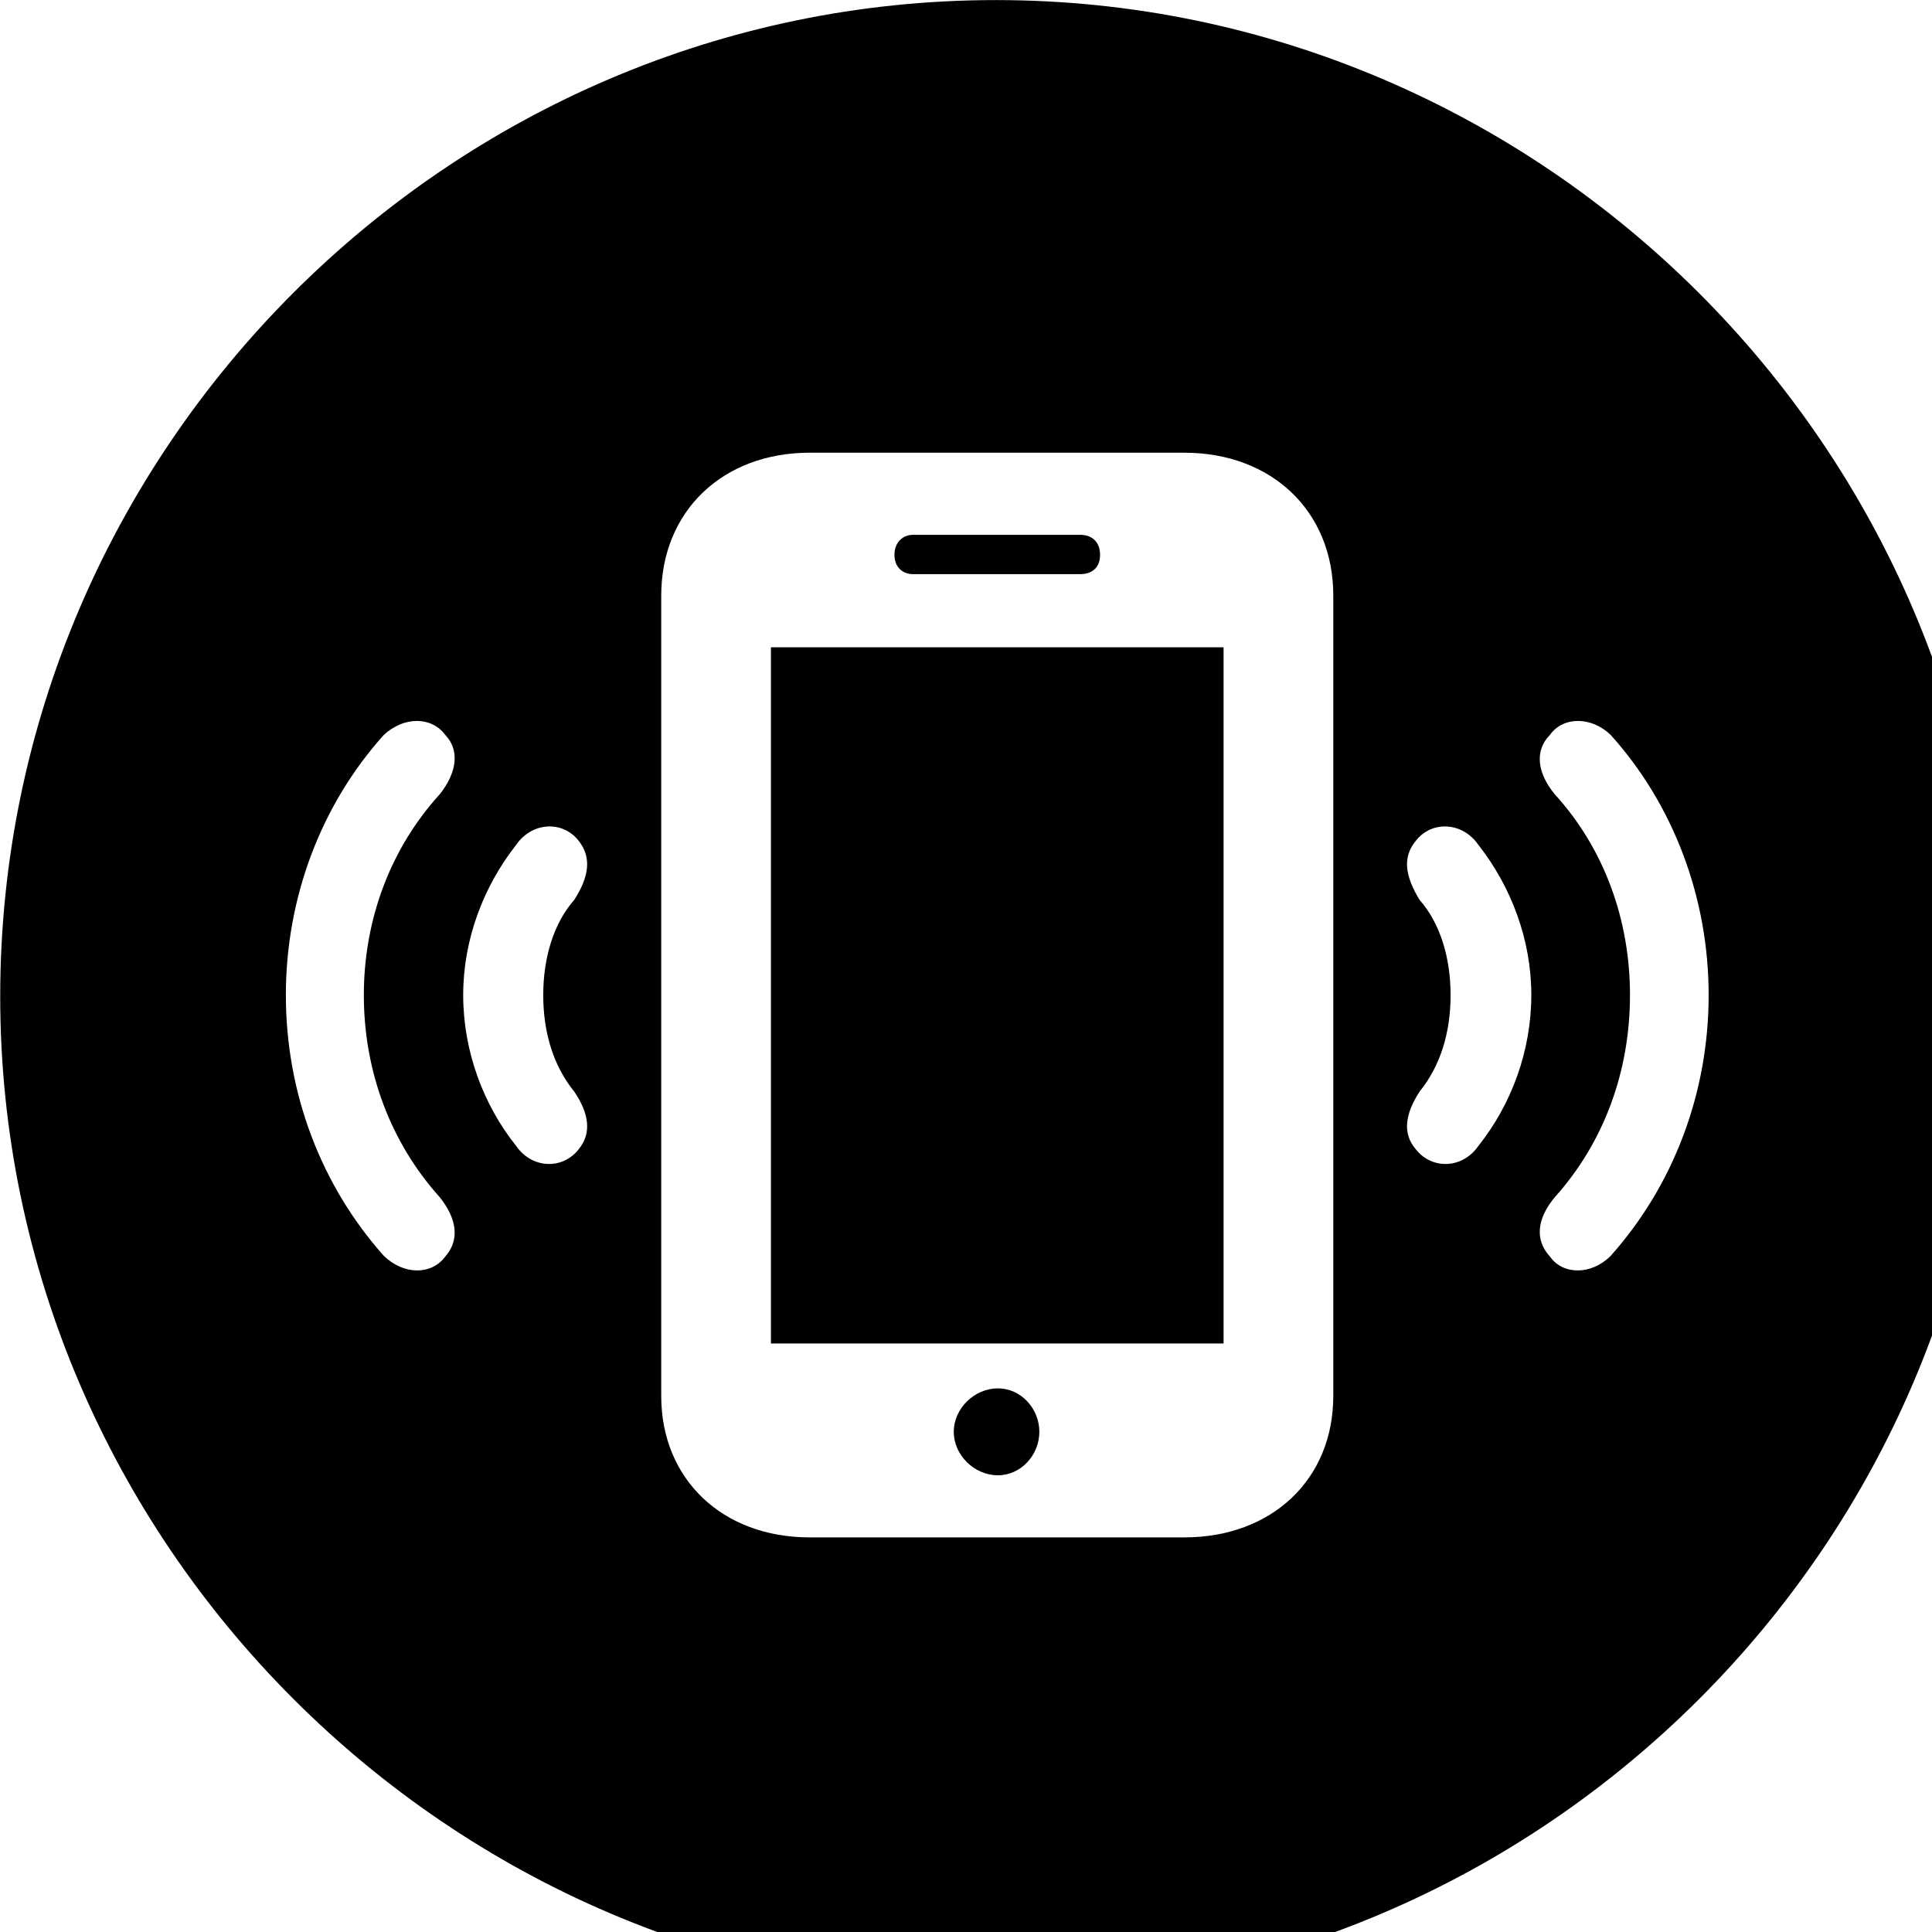 <svg xmlns="http://www.w3.org/2000/svg" viewBox="0 0 28 28" width="28" height="28">
  <path d="M14.433 28.871C22.363 28.871 28.873 22.351 28.873 14.441C28.873 6.511 22.353 0.001 14.433 0.001C6.513 0.001 0.003 6.511 0.003 14.441C0.003 22.351 6.523 28.871 14.433 28.871ZM9.583 20.231V8.631C9.583 7.411 10.473 6.561 11.733 6.561H17.163C18.433 6.561 19.323 7.411 19.323 8.631V20.231C19.323 21.441 18.433 22.281 17.163 22.281H11.733C10.473 22.281 9.583 21.441 9.583 20.231ZM12.963 8.041C12.963 8.221 13.083 8.321 13.233 8.321H15.653C15.833 8.321 15.943 8.221 15.943 8.041C15.943 7.861 15.833 7.751 15.653 7.751H13.233C13.083 7.751 12.963 7.861 12.963 8.041ZM11.173 19.471H17.733V9.381H11.173ZM6.453 18.211C6.253 18.481 5.853 18.481 5.563 18.201C4.653 17.181 4.143 15.841 4.143 14.421C4.143 13.011 4.653 11.661 5.563 10.651C5.853 10.381 6.253 10.381 6.453 10.651C6.673 10.881 6.613 11.211 6.373 11.511C5.663 12.291 5.273 13.321 5.273 14.421C5.273 15.531 5.663 16.561 6.373 17.351C6.613 17.651 6.673 17.961 6.453 18.211ZM22.463 18.211C22.233 17.961 22.283 17.651 22.533 17.351C23.243 16.561 23.623 15.531 23.623 14.421C23.623 13.321 23.243 12.291 22.533 11.511C22.283 11.211 22.233 10.881 22.463 10.651C22.653 10.381 23.063 10.381 23.343 10.651C24.253 11.661 24.763 13.011 24.763 14.421C24.763 15.841 24.253 17.181 23.343 18.201C23.063 18.481 22.653 18.481 22.463 18.211ZM20.523 16.661C20.313 16.421 20.373 16.131 20.573 15.821C20.873 15.451 21.023 14.971 21.023 14.421C21.023 13.881 20.873 13.381 20.573 13.041C20.373 12.711 20.313 12.431 20.523 12.181C20.753 11.891 21.193 11.911 21.423 12.241C21.903 12.851 22.193 13.621 22.193 14.421C22.193 15.231 21.903 16.011 21.423 16.611C21.193 16.941 20.753 16.951 20.523 16.661ZM8.383 16.661C8.153 16.951 7.713 16.941 7.483 16.611C7.003 16.011 6.713 15.231 6.713 14.421C6.713 13.621 7.003 12.851 7.483 12.241C7.713 11.911 8.153 11.891 8.383 12.181C8.583 12.431 8.533 12.711 8.323 13.041C8.023 13.381 7.873 13.881 7.873 14.421C7.873 14.971 8.023 15.451 8.323 15.821C8.533 16.131 8.583 16.421 8.383 16.661ZM14.463 21.381C14.793 21.381 15.063 21.091 15.063 20.751C15.063 20.411 14.793 20.121 14.463 20.121C14.123 20.121 13.823 20.411 13.823 20.751C13.823 21.091 14.123 21.381 14.463 21.381Z" />
</svg>